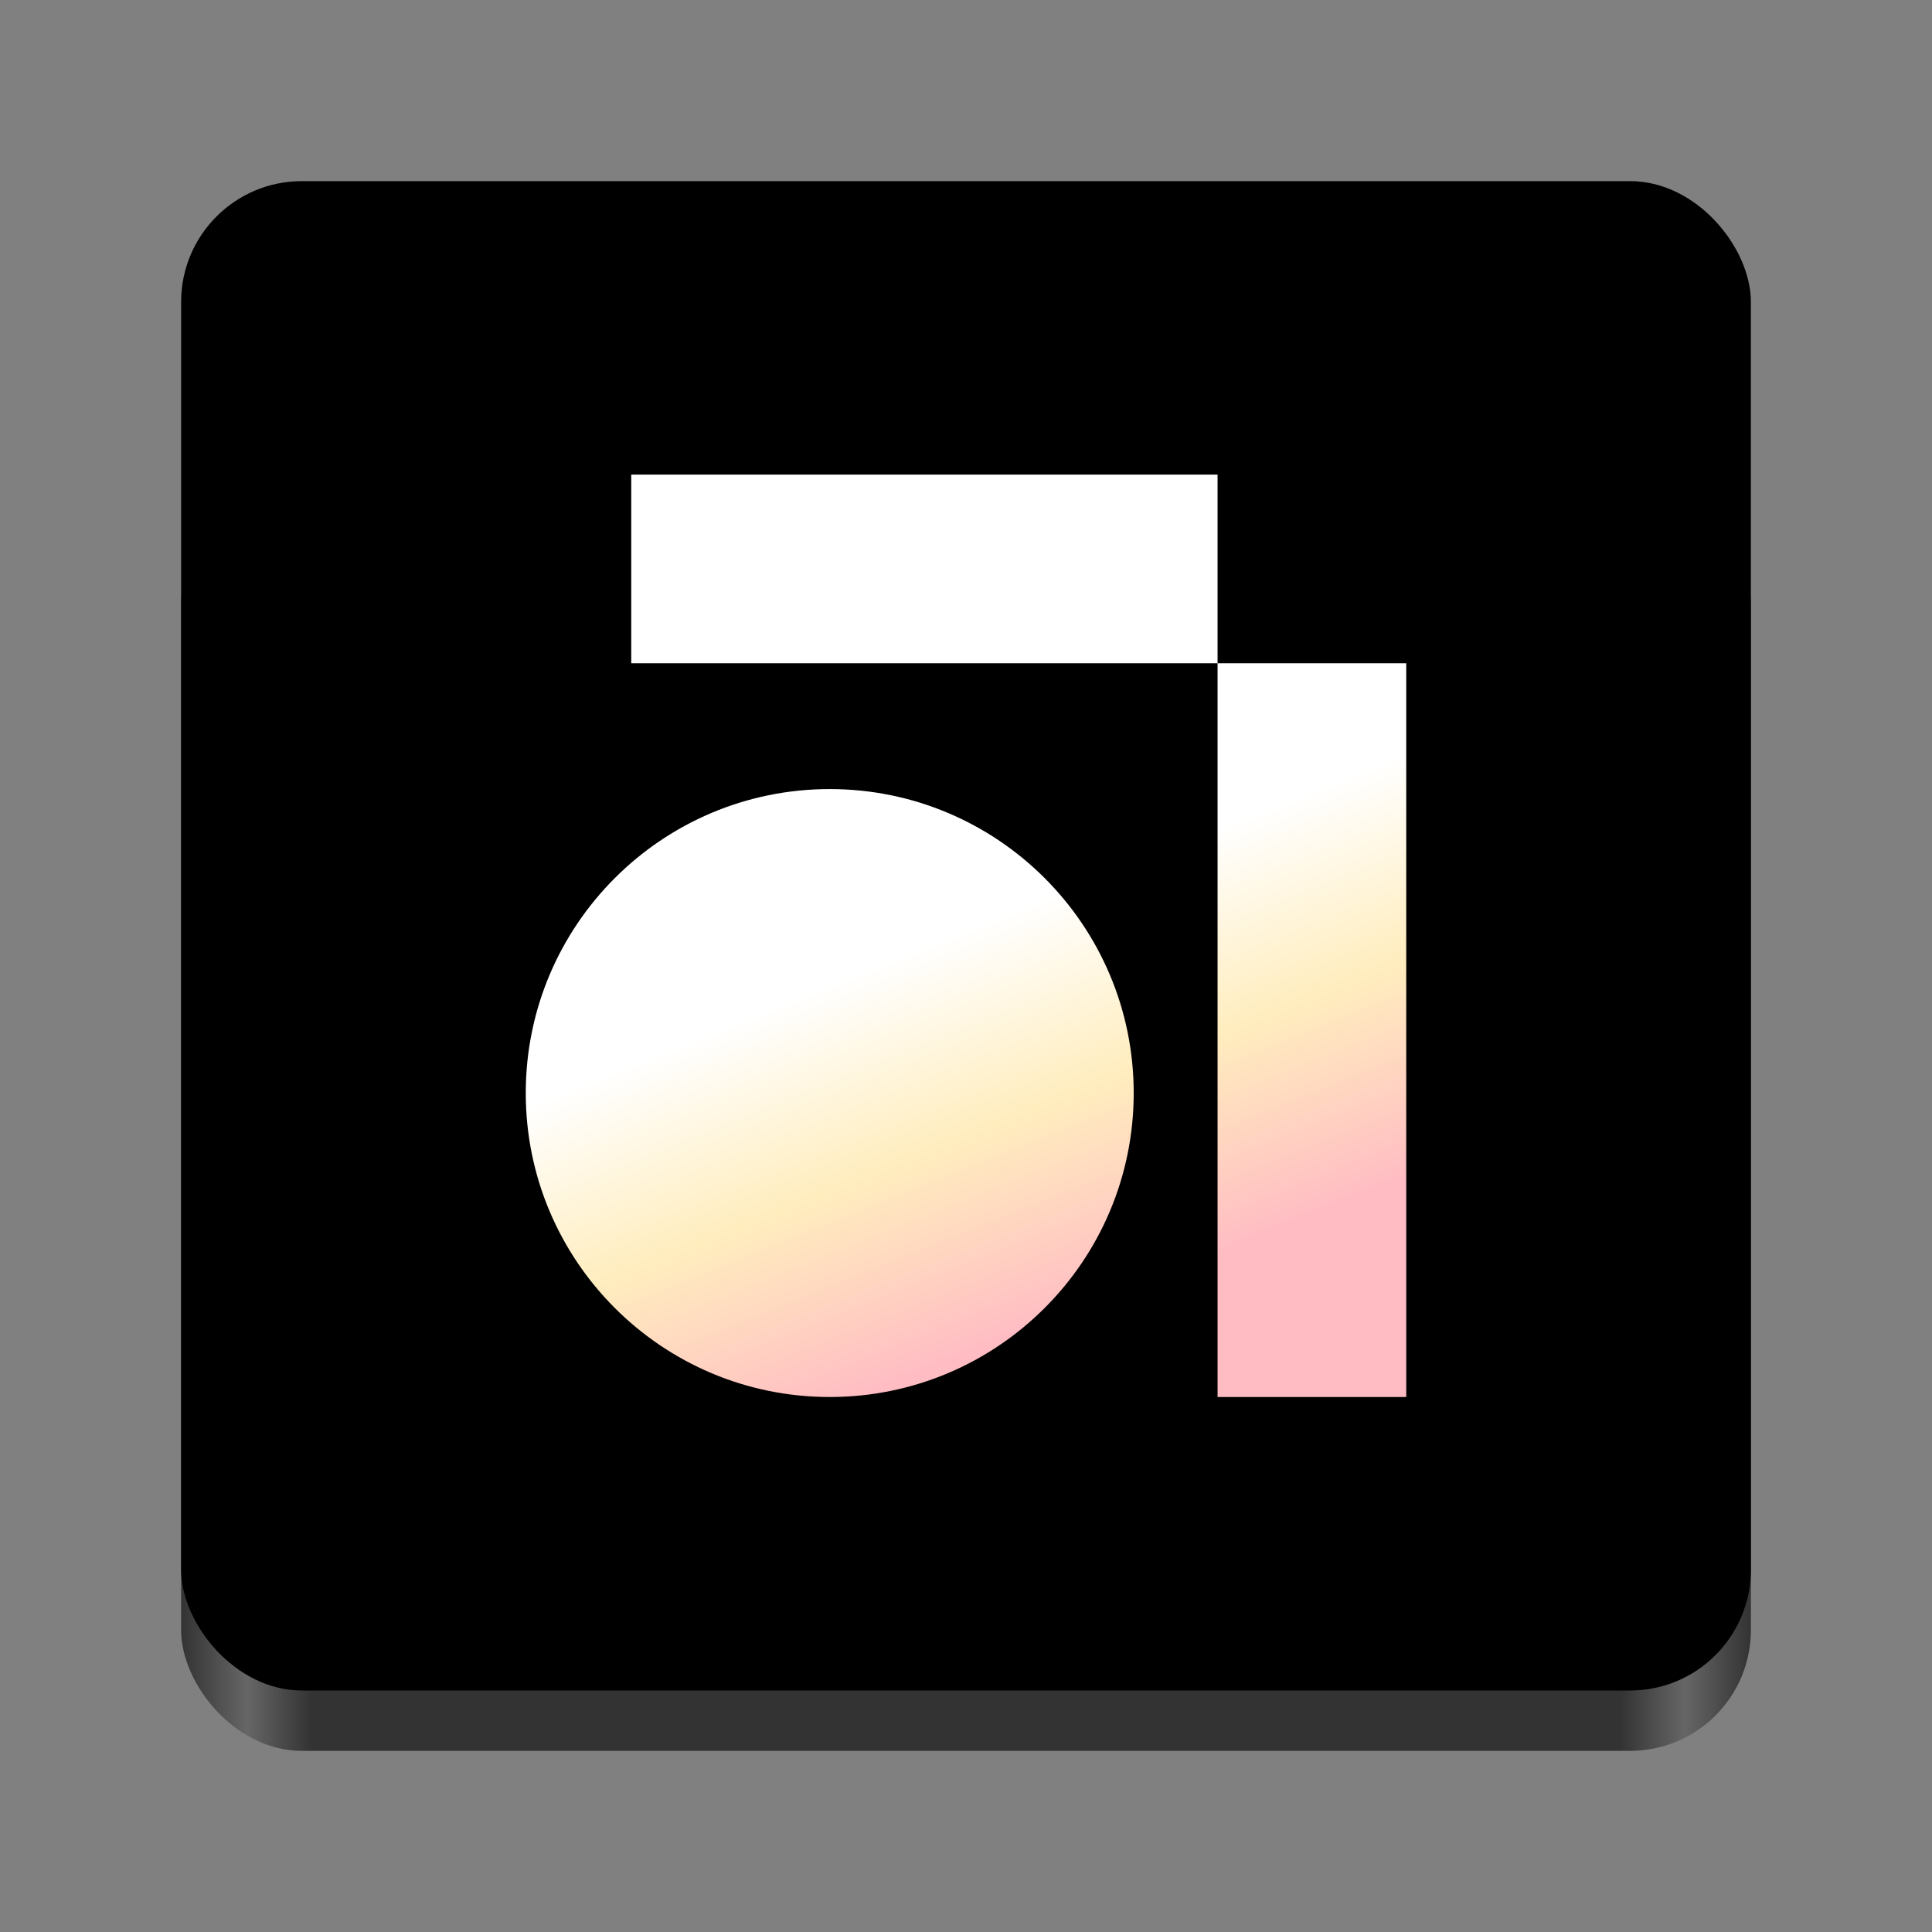 <?xml version="1.0" encoding="UTF-8" standalone="no"?>
<svg
   viewBox="0 0 128 128"
   style="display:inline;enable-background:new"
   version="1.0"
   id="svg11300"
   height="128"
   width="128"
   xml:space="preserve"
   xmlns:xlink="http://www.w3.org/1999/xlink"
   xmlns="http://www.w3.org/2000/svg"
   xmlns:svg="http://www.w3.org/2000/svg"
   xmlns:rdf="http://www.w3.org/1999/02/22-rdf-syntax-ns#"
   xmlns:cc="http://creativecommons.org/ns#"
   xmlns:dc="http://purl.org/dc/elements/1.1/"><rect x="0" y="0" width="128" height="128" fill="#808080" stroke="none"/><title
     id="title4162">Adwaita Icon Template</title><defs
     id="defs3"><linearGradient
       id="linearGradient974"><stop
         style="stop-color:#333333;stop-opacity:1;"
         offset="0"
         id="stop962" /><stop
         id="stop964"
         offset="0.042"
         style="stop-color:#666666;stop-opacity:1;" /><stop
         style="stop-color:#333333;stop-opacity:1;"
         offset="0.083"
         id="stop966" /><stop
         id="stop968"
         offset="0.917"
         style="stop-color:#333333;stop-opacity:1;" /><stop
         style="stop-color:#666666;stop-opacity:1;"
         offset="0.958"
         id="stop970" /><stop
         style="stop-color:#333333;stop-opacity:1;"
         offset="1"
         id="stop972" /></linearGradient><linearGradient
       y2="44"
       x2="464"
       y1="44"
       x1="48"
       gradientTransform="matrix(0.25,0,0,0.25,0,53)"
       gradientUnits="userSpaceOnUse"
       id="linearGradient1747"
       xlink:href="#linearGradient974" /><linearGradient
       id="paint0_linear_7050_7920"
       x1="14"
       y1="14"
       x2="34.837"
       y2="65.88"
       gradientUnits="userSpaceOnUse"
       gradientTransform="matrix(1.389,0,0,1.389,15.389,12)"><stop
         offset="0.5"
         stop-color="white"
         id="stop1" /><stop
         offset="0.664"
         stop-color="#FFEDBE"
         id="stop2" /><stop
         offset="0.839"
         stop-color="#FFBCC3"
         id="stop3" /></linearGradient></defs><rect
     ry="8"
     rx="8"
     y="32"
     x="12"
     height="84"
     width="104"
     id="rect1709"
     style="display:inline;fill:url(#linearGradient1747);fill-opacity:1;stroke:none;stroke-width:0.25;stroke-linecap:butt;stroke-linejoin:miter;stroke-miterlimit:4;stroke-dasharray:none;stroke-dashoffset:0;stroke-opacity:1;marker:none;marker-start:none;marker-mid:none;marker-end:none;paint-order:normal;enable-background:new" /><rect
     style="display:inline;fill:#000000;fill-opacity:1;stroke:none;stroke-width:0.25;stroke-linecap:butt;stroke-linejoin:miter;stroke-miterlimit:4;stroke-dasharray:none;stroke-dashoffset:0;stroke-opacity:1;marker:none;marker-start:none;marker-mid:none;marker-end:none;paint-order:normal;enable-background:new"
     id="rect1711"
     width="104"
     height="100"
     x="12"
     y="12"
     rx="8"
     ry="8" /><path
     fill-rule="evenodd"
     clip-rule="evenodd"
     d="m 80.667,43.944 v -12.5 H 41.821 v 12.5 z m 0,0 v 48.611 h 12.5 V 43.944 Z M 54.972,92.556 c 11.122,0 20.139,-9.017 20.139,-20.139 0,-11.122 -9.017,-20.139 -20.139,-20.139 -11.122,0 -20.139,9.017 -20.139,20.139 0,11.122 9.017,20.139 20.139,20.139 z"
     fill="url(#paint0_linear_7050_7920)"
     id="path1-3"
     style="fill:url(#paint0_linear_7050_7920);stroke-width:1.389" /></svg>
